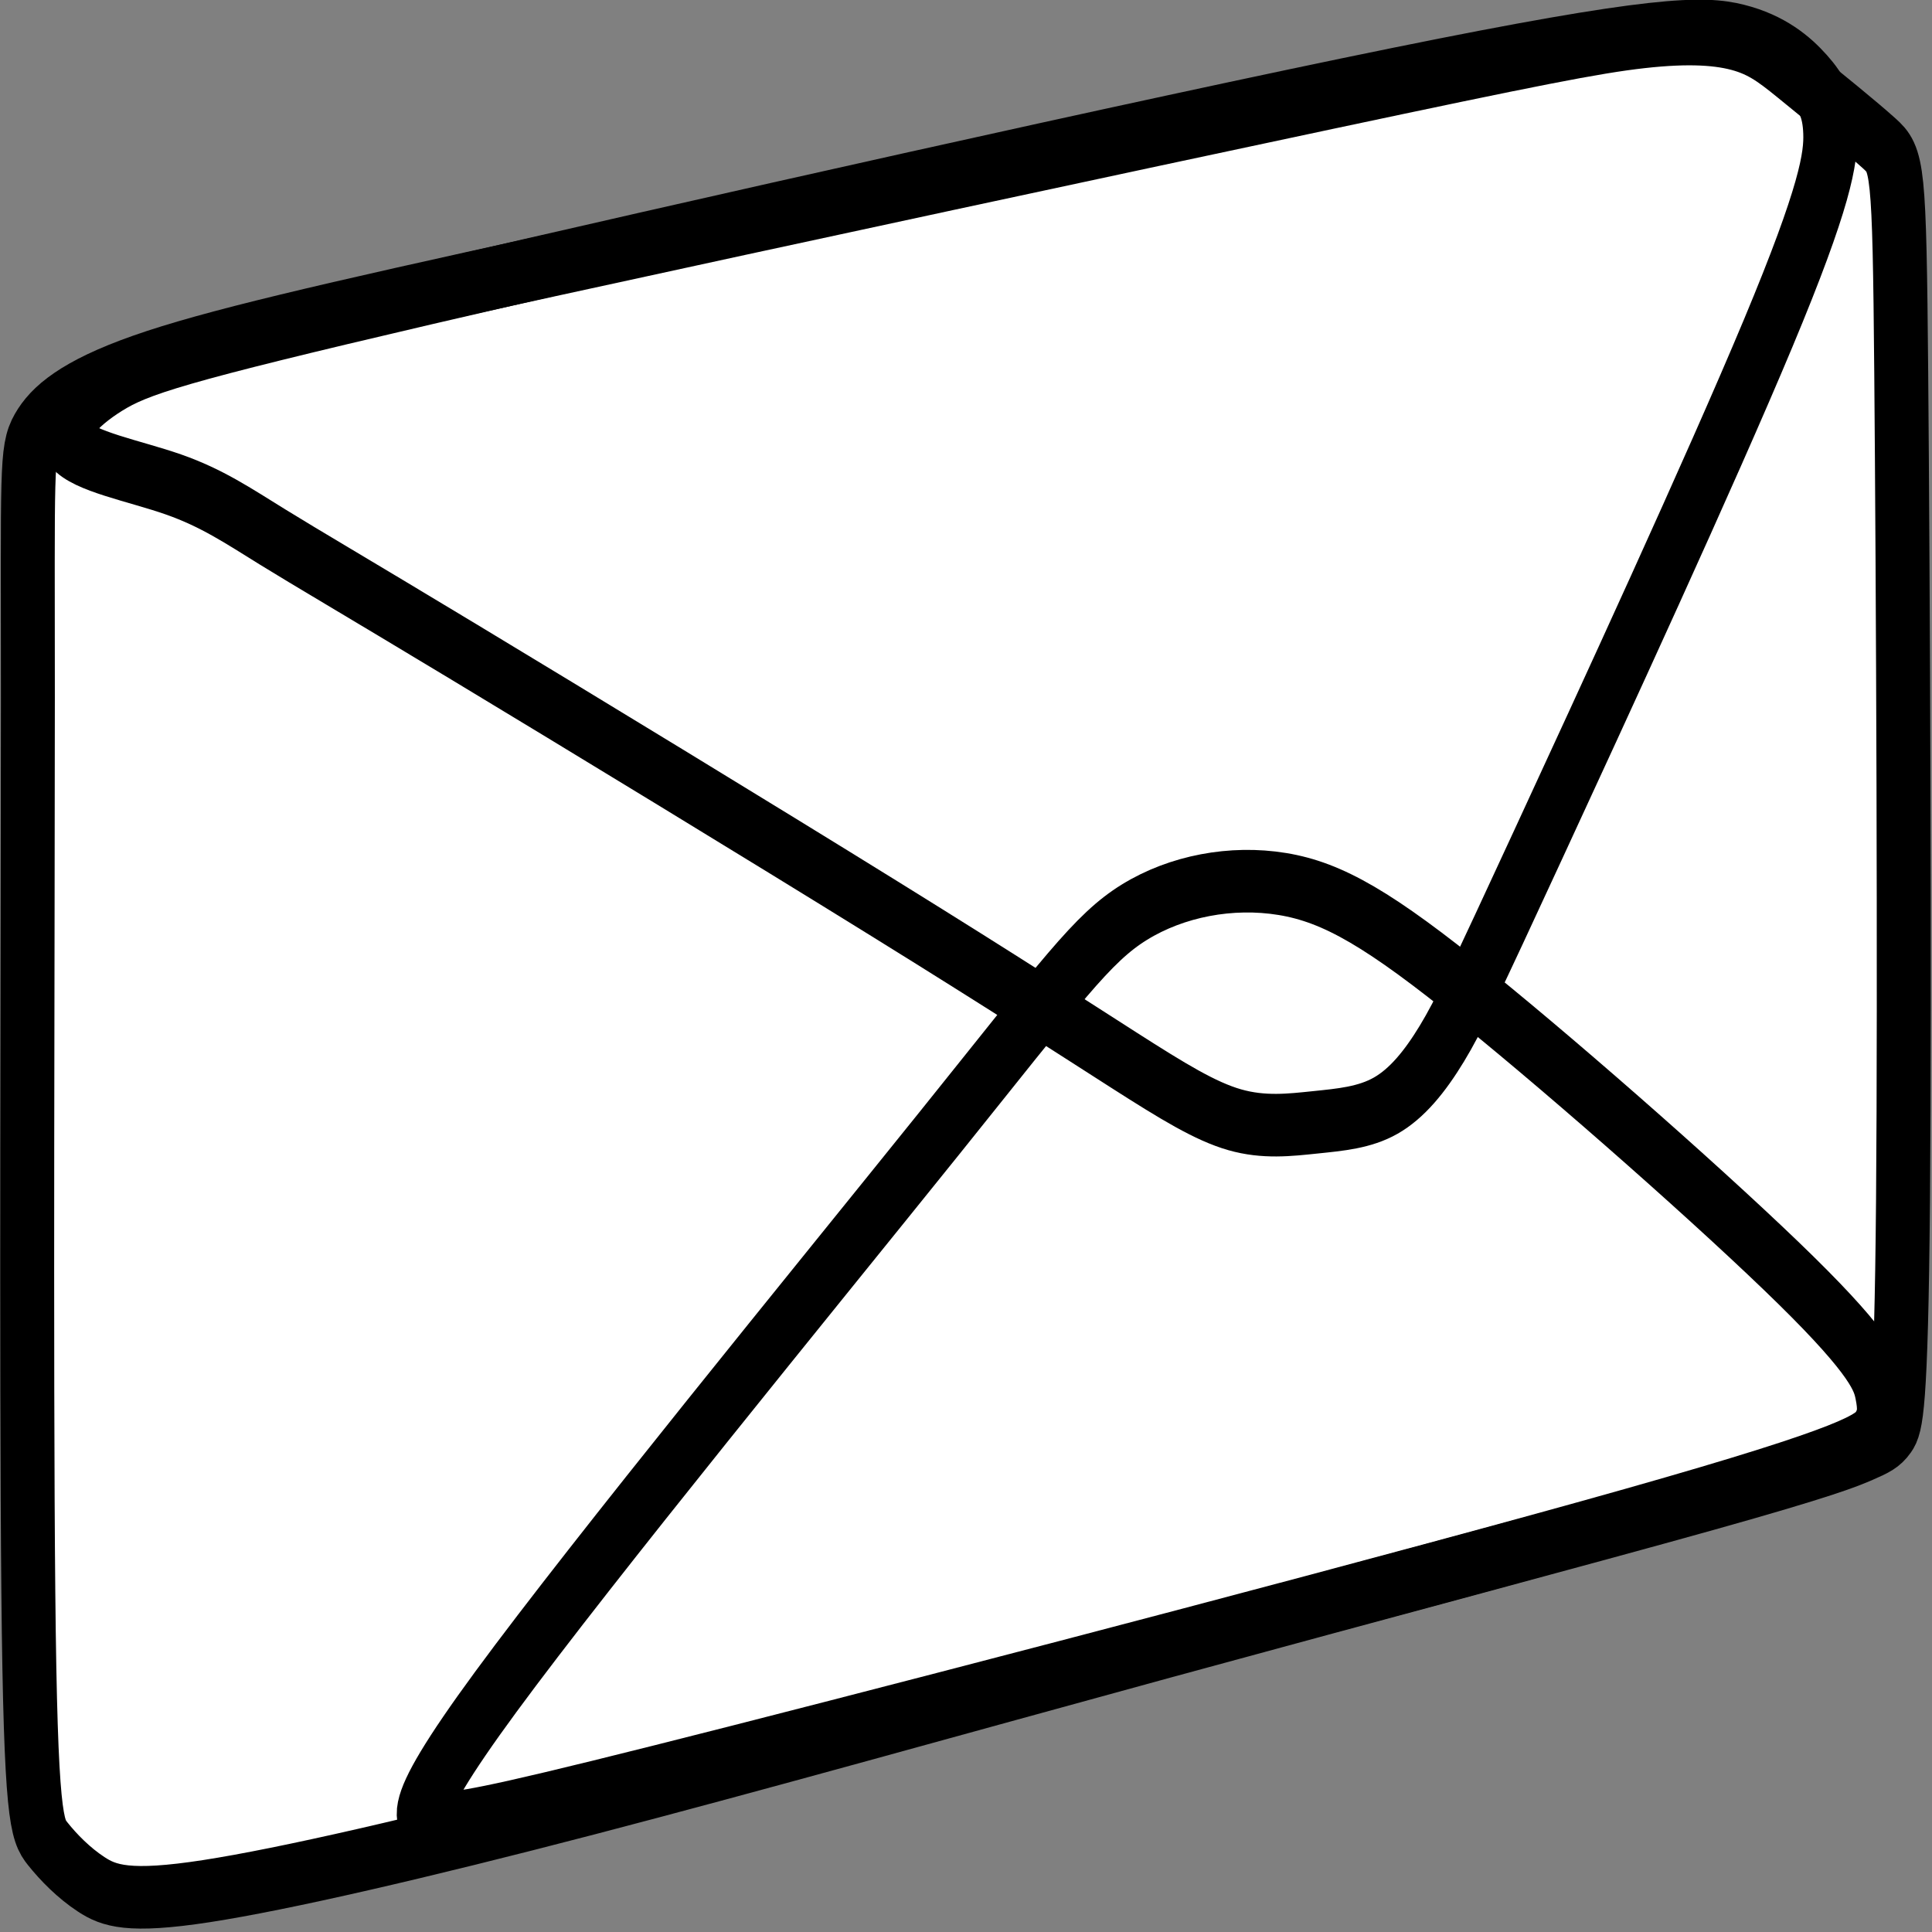 ﻿<?xml version="1.0" encoding="utf-8"?>
<!DOCTYPE svg PUBLIC "-//W3C//DTD SVG 1.1//EN" "http://www.w3.org/Graphics/SVG/1.1/DTD/svg11.dtd">
<svg x="0" y="0" width="48" height="48" overflow="hidden" viewBox="0, 0, 48, 48" preserveAspectRatio="xMidYMid"
     font-size="0" id="svg" xml:space="preserve" xmlns="http://www.w3.org/2000/svg"
     xmlns:xml="http://www.w3.org/XML/1998/namespace" version="1.1">
  <rect x="0" y="0" width="48" height="48" fill="#808080" stroke="none"/>
  <linearGradient x1="0.404" y1="-0.386" x2="2.186" y2="-0.386" gradientUnits="objectBoundingBox" gradientTransform="rotate(72.728, 0.404, -0.386)" id="SVGID_Stroke1_" xml:space="preserve">
    <stop offset="0%" stop-color="#5B5B5B" stop-opacity="1" id="stop23" xml:space="preserve" />
    <stop offset="27.586%" stop-color="#656565" stop-opacity="0.996" id="stop25" xml:space="preserve" />
    <stop offset="38.362%" stop-color="#F7F7F7" stop-opacity="1" id="stop27" xml:space="preserve" />
    <stop offset="39.655%" stop-color="#FEFEFE" stop-opacity="0.067" id="stop29" xml:space="preserve" />
    <stop offset="100%" stop-color="#FFFFFF" stop-opacity="0" id="stop31" xml:space="preserve" />
  </linearGradient>
  <filter x="none" y="none" width="none" height="none" color-interpolation-filters="auto" id="Filter_GaussianBlur4_" xml:space="preserve">
    <feGaussianBlur stdDeviation="1.89" id="feGaussianBlur34" xml:space="preserve" />
  </filter>
  <g transform="matrix(0.268, 0, 0, 0.311, -5.217, -9.578)" id="g860" xml:space="preserve">
    <path d="M22.597 84.758 C22.597 103.138 22.43 138.473 22.638 156.601 C22.847 174.729 23.43 175.65 24.43 176.739 C25.431 177.827 26.848 179.083 28.473 180.004 C30.098 180.925 31.932 181.511 39.142 180.548 C46.352 179.586 58.938 177.074 74.524 173.557 C90.111 170.04 108.698 165.519 127.994 160.955 C147.289 156.392 167.293 151.786 178.337 149.107 C189.381 146.427 191.465 145.674 192.799 145.171 C194.132 144.669 194.716 144.418 195.257 143.748 C195.799 143.078 196.299 141.99 196.466 125.034 C196.633 108.078 196.466 75.255 196.299 58.634 C196.133 42.013 195.966 41.594 194.257 40.254 C192.549 38.915 189.298 36.654 187.047 35.063 C184.797 33.472 183.547 32.551 181.505 32.007 C179.462 31.463 176.629 31.295 172.294 31.714 C167.96 32.132 162.126 33.137 143.205 36.612 C124.284 40.087 92.278 46.032 71.065 50.051 C49.852 54.07 39.434 56.164 33.099 58.089 C26.764 60.015 24.514 61.774 23.472 63.364 C22.43 64.956 22.597 66.379 22.597 84.758 z" stroke-width="0.2" stroke-linejoin="round" id="path2" xml:space="preserve" connector-curvature="0" style="fill:#FFFFFF;" />
    <path d="M65.426 165.958 C74.551 155.25 94.884 133.833 106.426 121.458 C117.968 109.083 120.718 105.75 124.634 103.667 C128.551 101.583 133.634 100.75 138.343 101.417 C143.051 102.083 147.384 104.25 156.343 110.5 C165.301 116.75 178.884 127.083 185.968 133.083 C193.051 139.083 193.634 140.75 193.926 142 C194.218 143.25 194.218 144.083 193.551 145.042 C192.884 146 191.551 147.083 170.718 152.167 C149.884 157.25 109.551 166.333 87.926 171.083 C66.301 175.833 63.384 176.25 60.884 176.458 C58.384 176.667 56.301 176.667 65.426 165.958 z" stroke="#000000" stroke-width="5" stroke-linejoin="round" id="path21" xml:space="preserve" connector-curvature="0" style="fill:none;" />
    <path d="M22.051 86.542 C22.051 104.833 21.884 140 22.093 158.042 C22.301 176.083 22.884 177 23.884 178.083 C24.884 179.167 26.301 180.417 27.926 181.333 C29.551 182.25 31.384 182.833 38.593 181.875 C45.801 180.917 58.384 178.417 73.968 174.917 C89.551 171.417 108.134 166.917 127.426 162.375 C146.718 157.833 166.718 153.25 177.759 150.583 C188.801 147.917 190.884 147.167 192.218 146.667 C193.551 146.167 194.134 145.917 194.676 145.25 C195.218 144.583 195.718 143.5 195.884 126.625 C196.051 109.75 195.884 77.083 195.718 60.542 C195.551 44 195.384 43.583 193.676 42.25 C191.968 40.917 188.718 38.667 186.468 37.083 C184.218 35.5 182.968 34.583 180.926 34.042 C178.884 33.5 176.051 33.333 171.718 33.75 C167.384 34.167 161.551 35.167 142.634 38.625 C123.718 42.083 91.718 48 70.509 52 C49.301 56 38.884 58.083 32.551 60 C26.218 61.917 23.968 63.667 22.926 65.25 C21.884 66.833 22.051 68.25 22.051 86.542 z" stroke="#000000" stroke-width="5" stroke-linejoin="round" id="path39" xml:space="preserve" connector-curvature="0" style="fill:none;" />
    <path d="M25.926 66.292 C27.218 67.667 31.968 68.417 35.551 69.5 C39.134 70.583 41.551 72 44.759 73.708 C47.968 75.417 51.968 77.417 62.468 82.875 C72.968 88.333 89.968 97.25 101.509 103.417 C113.051 109.583 119.134 113 123.676 115.5 C128.218 118 131.218 119.583 133.926 120.25 C136.634 120.917 139.051 120.667 141.384 120.458 C143.718 120.25 145.968 120.083 147.926 119.125 C149.884 118.167 151.551 116.417 153.134 114.167 C154.718 111.917 156.218 109.167 162.051 98.292 C167.884 87.417 178.051 68.417 183.384 57.417 C188.718 46.417 189.218 43.417 189.134 41.375 C189.051 39.333 188.384 38.25 187.093 37 C185.801 35.75 183.884 34.333 180.634 33.625 C177.384 32.917 172.801 32.917 149.009 37.083 C125.218 41.25 82.218 49.583 59.009 54.25 C35.801 58.917 32.384 59.917 29.593 61.417 C26.801 62.917 24.634 64.917 25.926 66.292 z" stroke="#000000" stroke-width="5" stroke-linejoin="round" id="path41" xml:space="preserve" connector-curvature="0" style="fill:none;" />
  </g>
</svg>